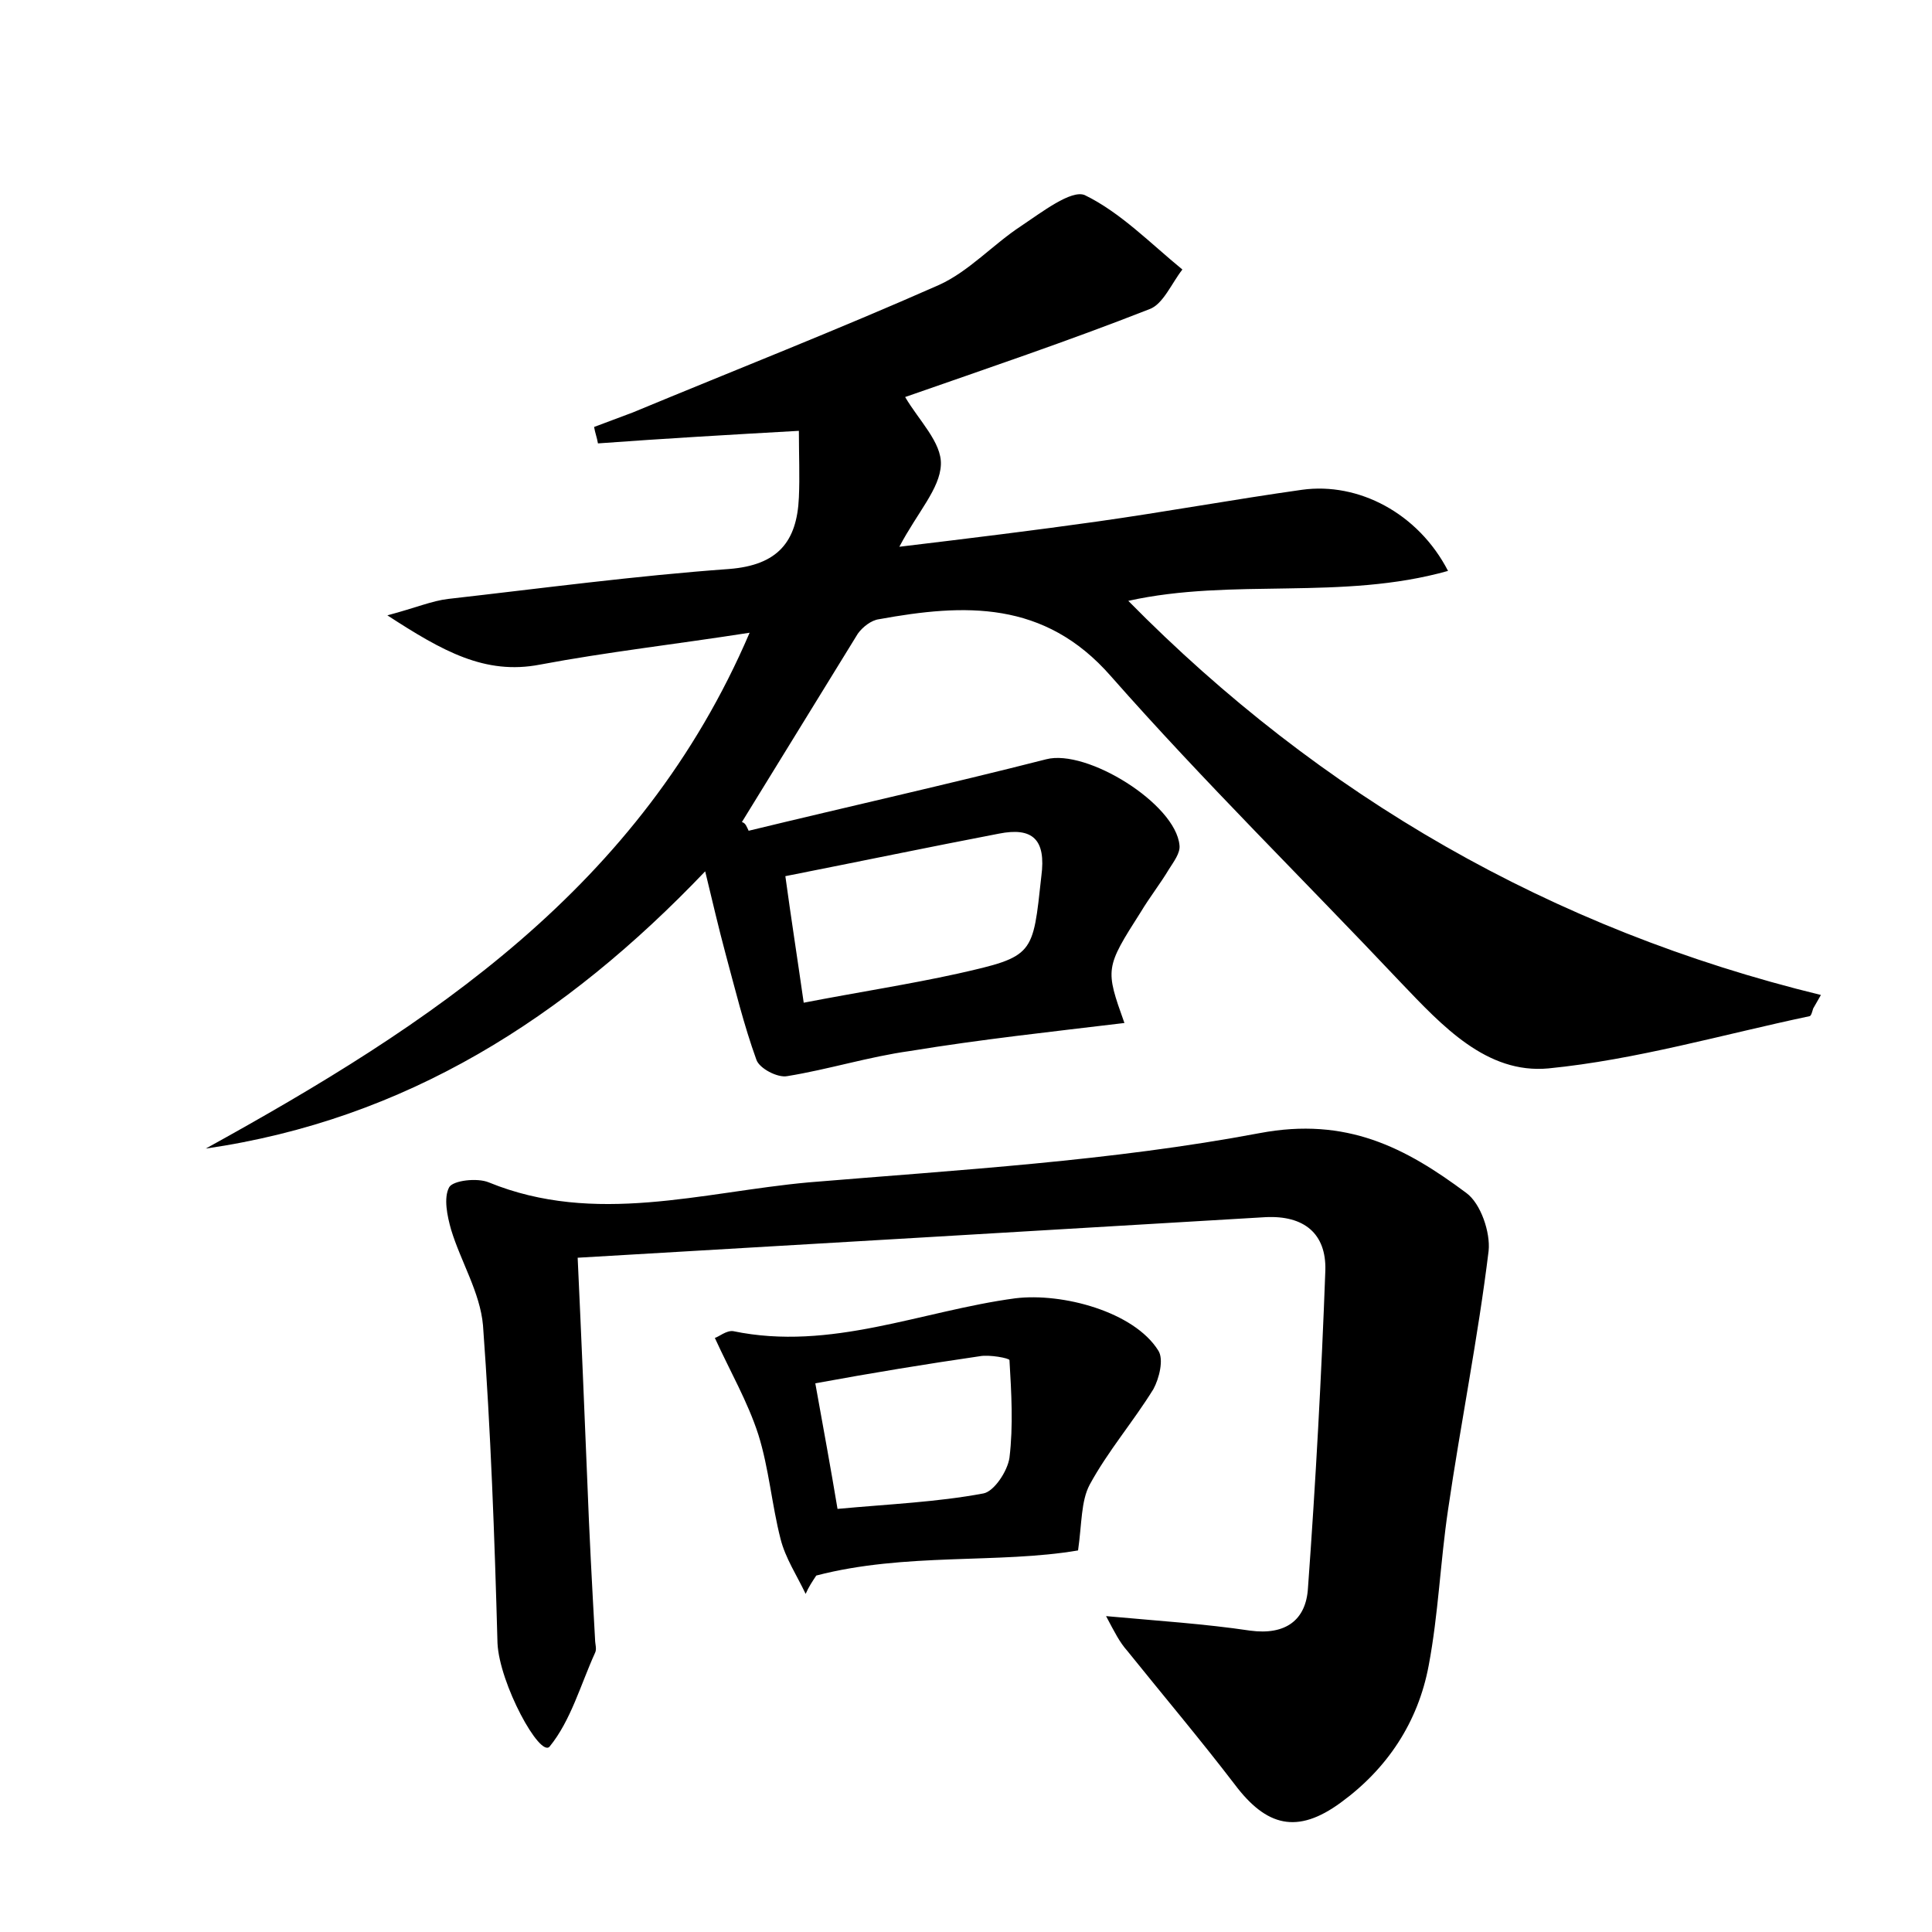 <?xml version="1.0" encoding="utf-8"?>
<!-- Generator: Adobe Illustrator 22.0.0, SVG Export Plug-In . SVG Version: 6.00 Build 0)  -->
<svg version="1.1" id="图层_1" xmlns="http://www.w3.org/2000/svg" xmlns:xlink="http://www.w3.org/1999/xlink" x="0px" y="0px"
	 viewBox="0 0 200 200" style="enable-background:new 0 0 200 200;" xml:space="preserve">
<style type="text/css">
	.st1{fill:#010000;}
	.st4{fill:#fbfafc;}
</style>
<g>
	
	<path d="M77.5,86c10.3-2.5,20.6-4.8,30.8-7.4c4.2-1.1,13.4,4.6,13.8,8.9c0.1,0.8-0.6,1.7-1.1,2.5c-0.9,1.5-2,2.9-2.9,4.4
		c-3.7,5.8-3.7,5.9-1.7,11.5c-7.5,0.9-14.9,1.7-22.2,2.9c-4.3,0.6-8.4,1.9-12.7,2.6c-1,0.2-2.9-0.8-3.2-1.7c-1.3-3.6-2.2-7.3-3.2-11
		c-0.7-2.6-1.3-5.2-2.1-8.5c-14.5,15.2-31,25.7-51.7,28.7c23.2-12.8,45-27,56.3-53.4c-7.7,1.2-14.8,2-21.7,3.3
		c-5.7,1.1-10.1-1.4-15.8-5.1c3-0.8,4.6-1.5,6.3-1.7c9.7-1.1,19.4-2.4,29.1-3.1c5-0.4,7-2.8,7.2-7.4c0.1-2.2,0-4.4,0-6.9
		c-7.1,0.4-14,0.8-20.8,1.3c-0.1-0.6-0.3-1.1-0.4-1.7c1.3-0.5,2.7-1,4-1.5c10.6-4.4,21.3-8.6,31.7-13.2c3.1-1.4,5.6-4.2,8.5-6.1
		c2.1-1.4,5.2-3.8,6.6-3.2c3.7,1.8,6.8,5,10.1,7.7c-1.1,1.4-2,3.6-3.4,4.1c-8.4,3.3-17,6.2-25.3,9.1c1.4,2.4,3.8,4.7,3.7,7
		c-0.1,2.5-2.4,4.9-4.3,8.5c7.5-0.9,14-1.7,20.4-2.6c7.1-1,14.2-2.3,21.3-3.3c5.8-0.8,12,2.4,15.1,8.4c-11,3.1-22.3,0.7-33.1,3.1
		c19.9,20.2,43.8,34,71.7,40.8c-0.3,0.5-0.5,0.9-0.8,1.4c-0.1,0.3-0.2,0.8-0.4,0.8c-9,1.9-17.9,4.5-27,5.4c-6.4,0.6-11-4.4-15.3-8.9
		c-10-10.6-20.4-20.8-30-31.7c-6.9-7.9-15.2-7.5-24-5.9c-0.8,0.1-1.7,0.8-2.2,1.5c-4,6.5-8,13-12,19.5C77.2,85.2,77.3,85.6,77.5,86z
		 M83.2,103.8c5.7-1.1,10.9-1.9,15.9-3c8-1.8,7.8-1.9,8.7-10.1c0.5-3.8-0.9-5.1-4.4-4.4c-7.3,1.4-14.5,2.9-22.1,4.4
		C81.9,95.1,82.5,98.9,83.2,103.8z"/>
	<path d="M114.5,167.3c5.5,0.5,10.2,0.8,14.9,1.5c3.7,0.5,5.8-1.1,6-4.4c0.8-11,1.4-22,1.8-32.9c0.1-3.8-2.2-5.7-6.2-5.5
		c-23.6,1.4-47.2,2.8-71.2,4.2c0.4,8.6,0.7,15.9,1,23.2c0.2,5.4,0.5,10.9,0.8,16.3c0,0.5,0.2,1,0,1.4c-1.5,3.3-2.5,7-4.7,9.7
		c-1,1.2-5.2-6.5-5.4-10.7c-0.3-11-0.7-22-1.5-32.9c-0.3-3.4-2.3-6.6-3.3-9.9c-0.4-1.4-0.8-3.3-0.2-4.4c0.4-0.7,2.9-1,4.1-0.5
		c11,4.5,22.1,1,33.1,0c15.6-1.3,31.3-2.2,46.7-5.1c9-1.7,15.1,1.5,21.4,6.2c1.5,1.1,2.5,4.1,2.3,6c-1.1,9-2.9,17.9-4.2,26.8
		c-0.8,5.4-1,10.8-2,16.1c-1.1,5.9-4.3,10.7-9.1,14.2c-4.5,3.3-7.7,2.5-11-1.9c-3.6-4.7-7.4-9.2-11.1-13.8
		C115.9,170,115.4,169,114.5,167.3z"/>
	<path d="M83.4,165c-0.9-1.9-2.1-3.7-2.6-5.7c-0.9-3.5-1.2-7.3-2.3-10.8c-1.1-3.4-2.9-6.5-4.5-10c0.4-0.1,1.2-0.8,1.9-0.7
		c10.1,2.1,19.5-2.1,29.2-3.4c4.9-0.6,12.3,1.4,14.8,5.4c0.6,0.9,0.1,2.9-0.5,4c-2.1,3.4-4.7,6.4-6.6,9.9c-0.9,1.7-0.8,4-1.2,6.8
		c-8.2,1.4-17.9,0.2-27.1,2.6C84.1,163.7,83.7,164.3,83.4,165z M84.4,143.2c0.9,5,1.6,8.8,2.3,13c5.4-0.5,10.3-0.7,15.1-1.6
		c1.1-0.2,2.5-2.3,2.7-3.7c0.4-3.3,0.2-6.7,0-10.1c0-0.2-2.1-0.6-3.1-0.4C95.9,141.2,90.4,142.1,84.4,143.2z"/>
	
	
</g>
</svg>
